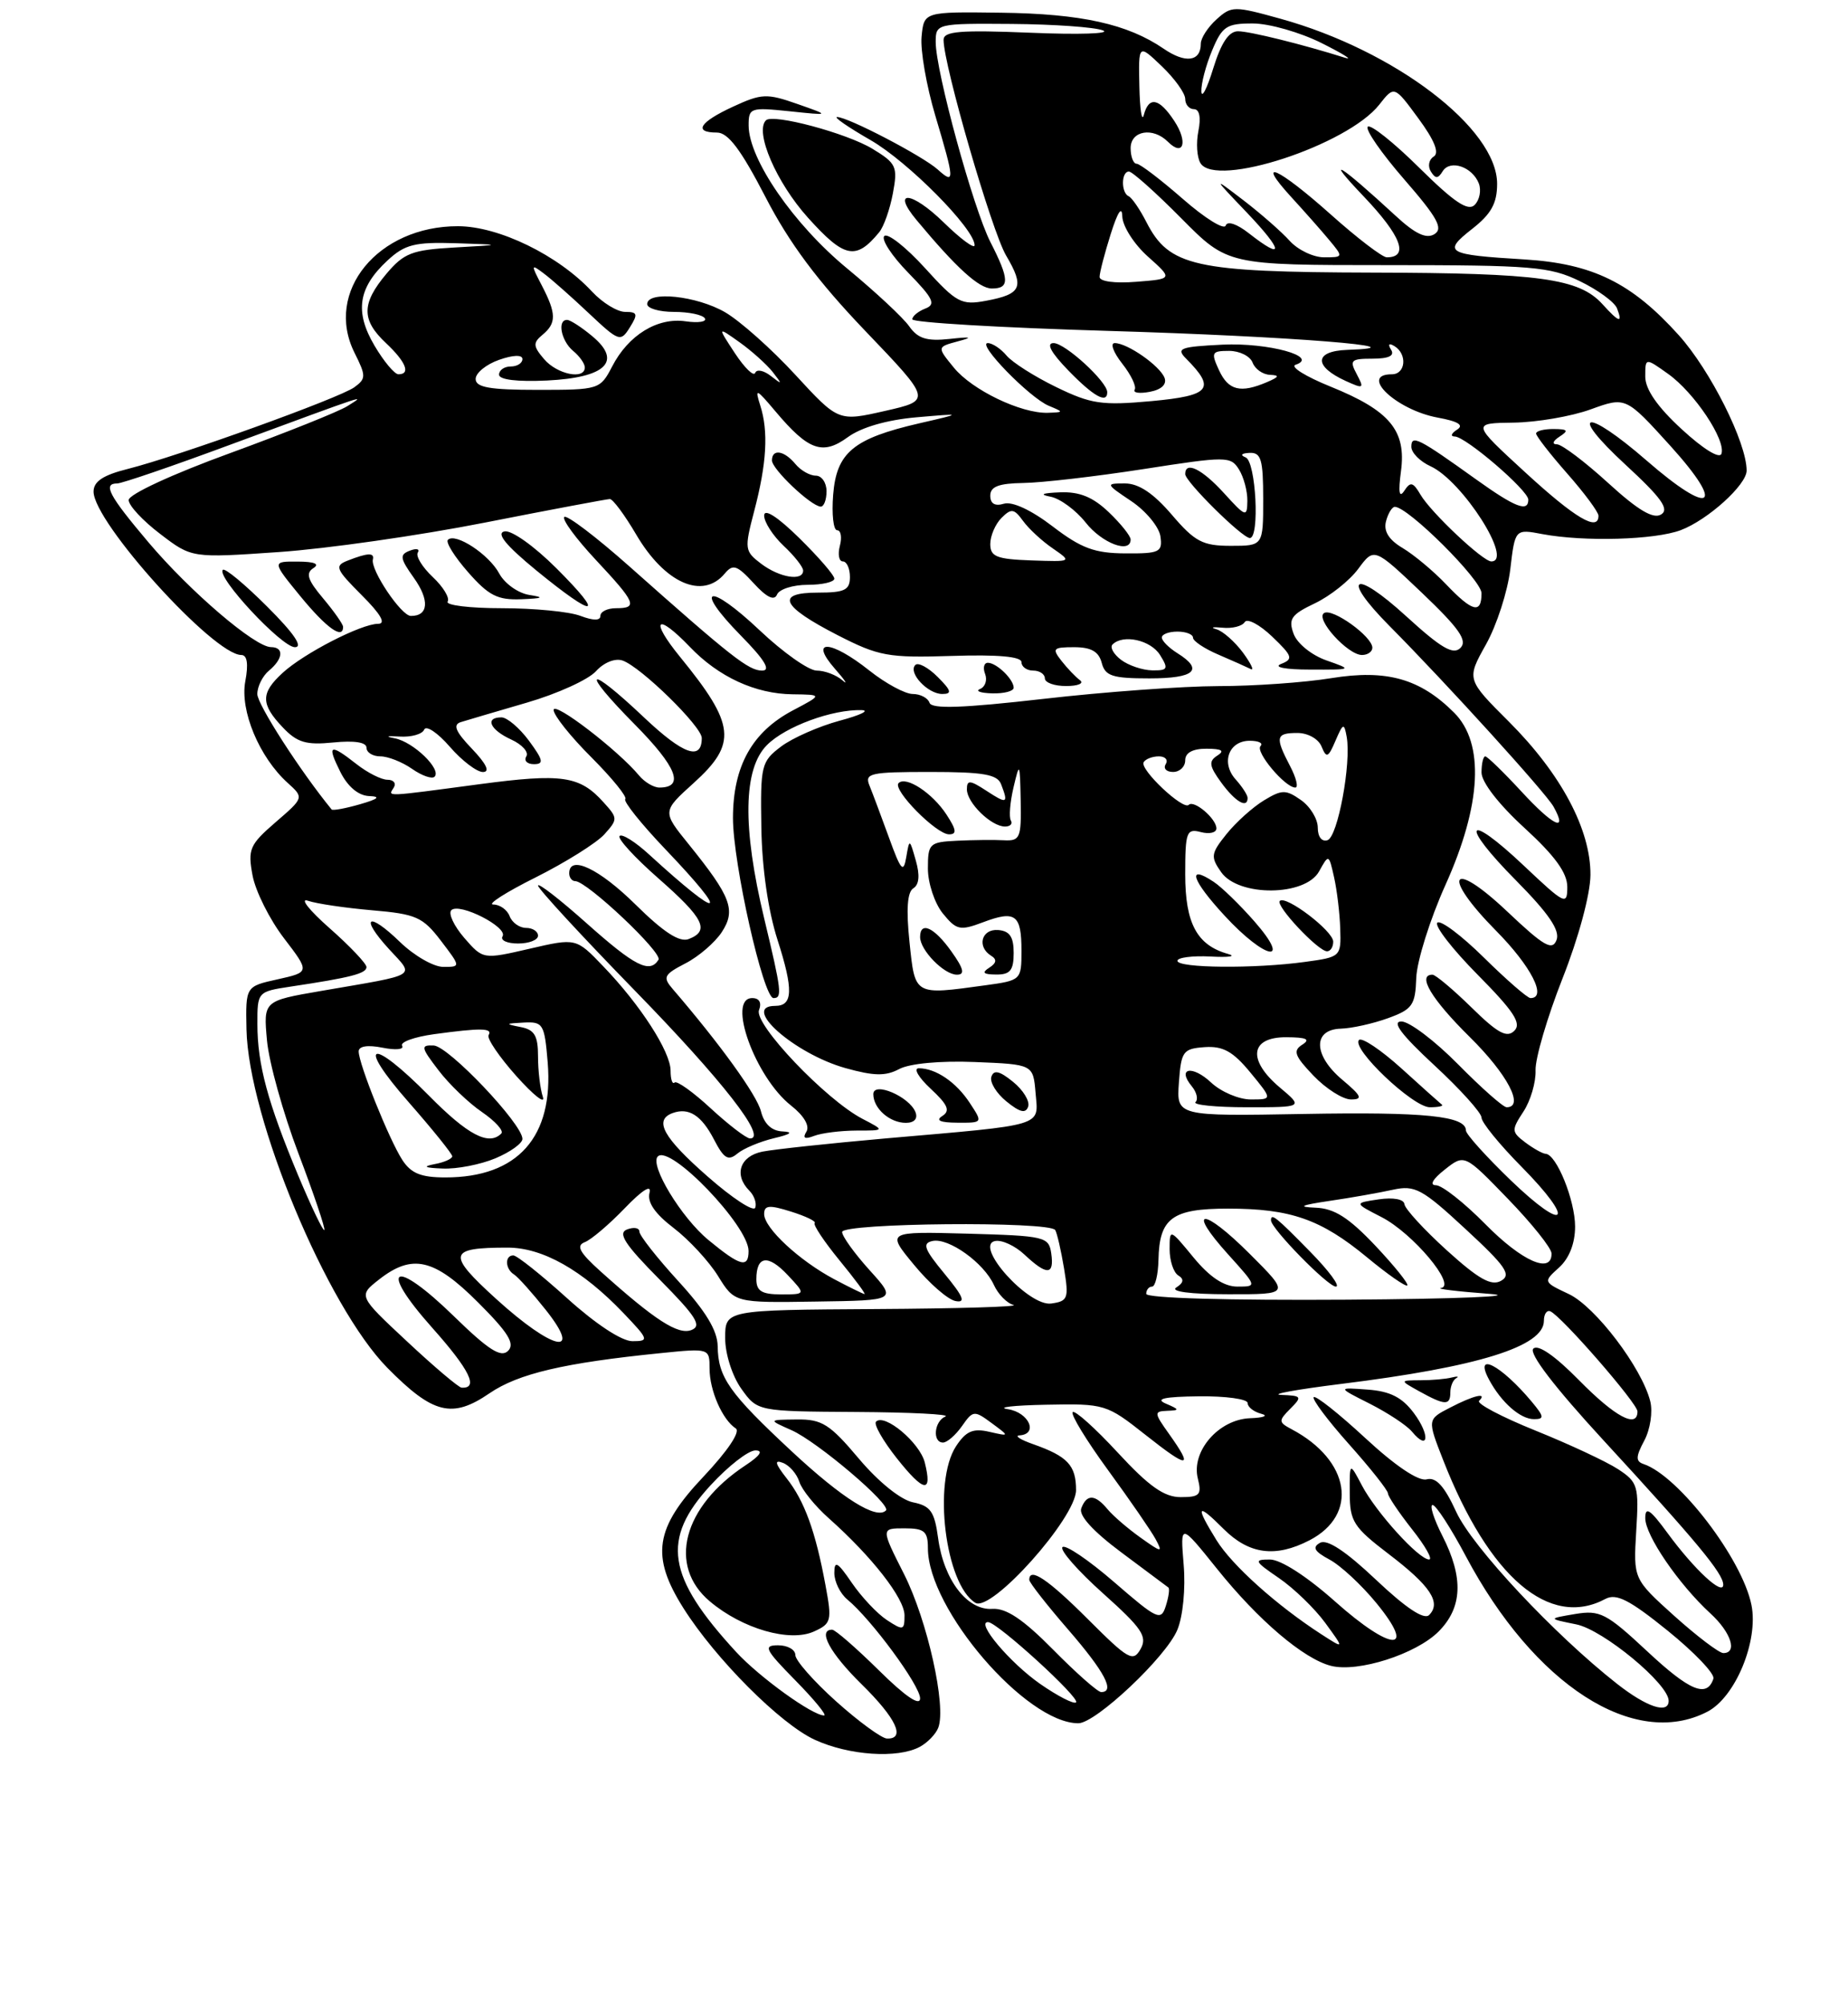 <?xml version="1.0" encoding="UTF-8" standalone="no"?>
<!DOCTYPE svg PUBLIC "-//W3C//DTD SVG 1.1//EN" "http://www.w3.org/Graphics/SVG/1.1/DTD/svg11.dtd" >
<svg xmlns="http://www.w3.org/2000/svg" xmlns:xlink="http://www.w3.org/1999/xlink" version="1.1" viewBox="0 0 237 257">
 <g >
 <path fill="currentColor"
d=" M 117.95 224.03 C 118.95 223.49 120.02 222.39 120.33 221.57 C 121.39 218.82 118.94 207.83 115.95 201.89 C 112.97 196.00 112.97 196.00 115.99 196.00 C 118.55 196.00 119.00 196.38 119.00 198.55 C 119.00 206.35 131.59 221.00 138.29 221.00 C 140.53 221.00 149.56 212.49 150.99 209.02 C 151.71 207.29 152.06 203.71 151.80 200.65 C 151.36 195.32 151.36 195.32 156.06 201.17 C 161.38 207.81 167.21 212.76 170.71 213.64 C 174.16 214.51 181.59 212.14 184.49 209.24 C 187.56 206.16 187.72 202.33 184.98 196.96 C 183.87 194.78 183.31 193.00 183.73 193.01 C 184.15 193.01 186.07 195.96 187.98 199.56 C 196.76 216.10 209.59 224.37 218.96 219.52 C 222.56 217.66 225.54 210.45 224.62 205.84 C 223.44 199.93 215.28 189.27 210.79 187.76 C 209.75 187.41 209.77 186.82 210.88 184.74 C 211.64 183.31 211.98 181.06 211.64 179.71 C 210.56 175.41 204.60 167.56 201.20 165.96 C 197.90 164.40 197.90 164.40 199.95 162.55 C 201.25 161.37 202.00 159.45 202.00 157.30 C 202.00 153.93 199.61 148.03 198.22 147.97 C 197.83 147.95 196.65 147.29 195.61 146.51 C 193.83 145.16 193.82 144.93 195.38 142.55 C 196.29 141.16 196.99 138.78 196.93 137.26 C 196.88 135.74 198.43 130.45 200.38 125.50 C 202.44 120.29 203.95 114.70 203.97 112.22 C 204.01 106.40 200.22 99.27 193.53 92.57 C 188.07 87.12 188.07 87.12 190.57 82.65 C 191.95 80.19 193.35 75.85 193.69 73.00 C 194.30 67.83 194.30 67.83 197.83 68.50 C 203.19 69.50 212.23 69.24 215.55 67.99 C 219.02 66.68 224.00 62.18 224.00 60.35 C 224.00 56.77 219.36 47.51 215.31 43.00 C 209.25 36.26 204.25 33.81 195.50 33.27 C 185.50 32.67 184.97 32.36 188.78 29.37 C 191.24 27.45 192.00 26.08 192.00 23.57 C 192.00 16.47 178.90 6.48 164.24 2.41 C 158.27 0.75 157.93 0.75 156.01 2.49 C 154.90 3.49 154.00 4.89 154.00 5.60 C 154.00 7.90 152.04 8.17 149.24 6.25 C 144.61 3.08 138.67 1.76 128.37 1.63 C 118.50 1.50 118.50 1.50 118.19 4.69 C 118.02 6.45 118.81 11.00 119.94 14.80 C 122.45 23.21 122.47 23.73 120.25 21.73 C 118.33 20.01 108.72 14.99 107.35 15.01 C 106.88 15.01 108.81 16.34 111.63 17.96 C 116.44 20.72 124.98 29.34 124.99 31.45 C 125.00 31.98 123.21 30.66 121.02 28.52 C 116.89 24.49 114.25 24.28 117.56 28.24 C 122.67 34.38 125.56 37.00 127.20 37.00 C 129.50 37.00 129.47 35.84 127.01 31.03 C 124.81 26.71 120.00 9.13 120.00 5.39 C 120.00 3.03 120.12 3.00 129.75 3.07 C 135.11 3.11 140.38 3.48 141.45 3.90 C 142.52 4.32 138.36 4.46 132.20 4.20 C 123.12 3.83 121.00 4.00 121.01 5.12 C 121.02 8.37 127.20 29.68 129.03 32.77 C 131.42 36.82 131.02 37.72 126.48 38.57 C 123.29 39.17 122.68 38.85 118.61 34.36 C 116.18 31.69 113.84 29.85 113.41 30.27 C 112.98 30.69 114.36 32.81 116.48 34.98 C 119.70 38.28 120.06 39.04 118.67 39.57 C 117.75 39.93 117.00 40.55 117.00 40.95 C 117.00 41.36 128.36 42.03 142.25 42.44 C 165.52 43.13 183.06 44.53 172.78 44.87 C 168.53 45.02 168.44 46.97 172.59 48.86 C 174.88 49.90 174.98 49.84 174.00 47.99 C 173.04 46.20 173.24 46.00 176.02 46.00 C 178.11 46.00 178.89 45.62 178.40 44.85 C 177.96 44.13 178.13 43.96 178.85 44.40 C 180.51 45.43 180.27 48.00 178.50 48.00 C 174.24 48.00 179.05 52.56 184.35 53.55 C 187.03 54.04 187.79 54.52 186.85 55.11 C 186.11 55.58 185.98 55.98 186.57 55.98 C 187.98 56.00 196.00 62.89 196.00 64.08 C 196.00 65.72 194.32 65.07 189.36 61.52 C 181.87 56.15 181.00 55.71 181.00 57.30 C 181.00 58.06 182.11 59.18 183.47 59.80 C 187.55 61.67 194.16 72.01 191.25 72.00 C 190.16 71.99 183.52 65.73 182.18 63.45 C 181.22 61.81 180.88 61.73 180.09 62.95 C 179.44 63.93 179.31 63.13 179.67 60.43 C 180.37 55.22 178.24 52.66 170.66 49.59 C 167.44 48.29 165.42 47.03 166.15 46.78 C 169.27 45.74 162.65 43.92 156.79 44.20 C 151.32 44.47 150.80 44.67 152.12 46.00 C 155.96 49.86 155.23 50.74 147.68 51.44 C 141.31 52.02 139.93 51.82 135.45 49.64 C 132.67 48.29 129.81 46.47 129.08 45.59 C 128.35 44.72 127.27 44.00 126.68 44.00 C 125.21 44.00 132.02 51.00 134.50 52.04 C 136.45 52.85 136.44 52.87 134.37 52.94 C 130.95 53.04 124.68 50.03 122.33 47.15 C 120.16 44.50 120.16 44.50 122.83 43.78 C 124.86 43.24 124.60 43.16 121.76 43.47 C 118.86 43.78 117.71 43.42 116.61 41.86 C 115.84 40.75 112.24 37.40 108.62 34.41 C 101.78 28.77 96.03 20.42 96.01 16.11 C 96.00 13.82 96.23 13.75 101.25 14.27 C 106.50 14.82 106.50 14.82 102.25 13.33 C 98.35 11.96 97.67 11.99 94.03 13.67 C 89.71 15.66 88.87 17.00 91.95 17.00 C 93.38 17.00 95.03 19.20 98.16 25.25 C 101.21 31.16 104.84 36.03 110.95 42.42 C 119.49 51.34 119.49 51.34 113.50 52.70 C 107.52 54.06 107.52 54.06 102.01 48.08 C 98.98 44.78 94.92 41.17 93.00 40.05 C 89.36 37.93 83.00 37.26 83.00 39.00 C 83.00 39.55 84.55 40.00 86.44 40.00 C 88.33 40.00 90.11 40.37 90.39 40.82 C 90.67 41.27 89.57 41.44 87.95 41.21 C 84.32 40.67 80.58 42.97 78.50 47.01 C 76.97 49.95 76.82 50.00 68.97 50.00 C 62.80 50.00 61.00 49.68 61.00 48.60 C 61.00 47.83 62.35 46.73 64.00 46.15 C 65.82 45.51 67.00 45.48 67.00 46.05 C 67.00 46.57 66.33 47.00 65.50 47.00 C 64.67 47.00 64.00 47.47 64.00 48.05 C 64.00 48.70 66.34 48.98 70.15 48.80 C 77.72 48.43 79.84 46.34 75.95 43.11 C 74.60 41.98 73.16 41.05 72.75 41.03 C 71.43 40.97 71.95 43.71 73.50 45.00 C 74.33 45.68 75.00 46.64 75.00 47.12 C 75.00 48.74 71.46 48.02 69.79 46.07 C 68.36 44.40 68.33 43.97 69.57 42.94 C 71.38 41.44 71.36 40.22 69.49 36.62 C 68.07 33.91 68.09 33.82 69.74 35.07 C 70.71 35.79 73.31 38.09 75.52 40.18 C 79.39 43.82 79.59 43.89 80.78 41.98 C 81.84 40.28 81.76 40.00 80.18 40.00 C 79.17 40.00 77.26 38.83 75.92 37.39 C 71.59 32.73 63.98 29.02 58.74 29.01 C 48.47 28.99 41.57 37.42 45.46 45.23 C 46.96 48.22 46.95 48.56 45.45 49.66 C 43.55 51.05 22.90 58.49 16.42 60.13 C 13.22 60.93 12.00 61.74 12.00 63.05 C 12.00 66.98 27.40 84.00 30.95 84.00 C 31.70 84.00 31.88 85.14 31.46 87.37 C 30.75 91.12 33.25 97.11 36.89 100.40 C 38.99 102.30 38.99 102.30 35.34 105.45 C 32.01 108.33 31.76 108.91 32.39 112.28 C 32.77 114.30 34.58 117.92 36.41 120.31 C 39.74 124.67 39.74 124.67 35.62 125.59 C 31.50 126.50 31.50 126.50 31.61 132.00 C 31.85 143.37 41.91 167.53 49.68 175.42 C 55.53 181.35 57.99 181.96 62.78 178.68 C 66.47 176.16 72.33 174.78 84.75 173.53 C 90.98 172.90 91.00 172.91 91.00 175.52 C 91.00 178.32 92.64 182.07 94.36 183.19 C 94.99 183.60 93.32 186.08 90.21 189.38 C 83.98 195.96 83.43 199.56 87.65 206.24 C 91.77 212.76 100.09 221.10 104.50 223.12 C 108.88 225.13 115.10 225.55 117.95 224.03 Z  M 142.00 50.30 C 142.00 48.95 136.60 44.00 135.12 44.00 C 134.13 44.00 134.78 45.21 137.00 47.50 C 140.23 50.83 142.00 51.83 142.00 50.30 Z  M 149.35 48.46 C 148.75 46.91 144.59 44.00 142.96 44.00 C 142.35 44.00 142.78 45.18 143.91 46.62 C 145.05 48.06 145.77 49.57 145.52 49.97 C 145.27 50.38 146.14 50.50 147.46 50.25 C 148.95 49.97 149.66 49.29 149.35 48.46 Z  M 112.74 29.80 C 113.34 29.09 114.13 26.83 114.51 24.80 C 115.15 21.37 114.96 20.95 111.90 19.09 C 108.60 17.08 99.12 14.54 98.23 15.43 C 96.76 16.91 99.56 23.41 103.62 27.92 C 108.29 33.11 109.76 33.42 112.74 29.80 Z  M 107.25 218.21 C 104.36 215.62 102.00 212.94 102.00 212.25 C 102.00 211.56 101.01 211.00 99.79 211.00 C 97.84 211.00 98.10 211.53 102.00 215.50 C 104.43 217.97 106.09 220.00 105.69 220.00 C 104.18 220.00 97.39 215.09 94.41 211.86 C 85.49 202.17 84.76 197.39 91.13 190.48 C 93.40 188.01 95.98 186.00 96.88 186.01 C 97.93 186.01 97.49 186.68 95.61 187.92 C 87.57 193.22 85.59 200.80 91.05 205.38 C 95.21 208.89 101.29 210.64 104.39 209.23 C 106.62 208.22 106.71 207.85 105.87 203.32 C 104.59 196.38 103.17 192.48 100.87 189.57 C 99.40 187.69 99.27 187.17 100.39 187.60 C 101.24 187.92 102.19 189.02 102.51 190.03 C 102.83 191.05 104.54 193.16 106.30 194.72 C 111.83 199.64 116.00 204.99 116.00 207.16 C 116.00 209.09 115.84 209.14 113.75 207.77 C 112.51 206.96 110.49 204.81 109.25 203.00 C 107.41 200.30 107.00 200.07 107.00 201.73 C 107.00 202.84 107.75 204.37 108.67 205.13 C 111.74 207.66 118.00 216.16 118.00 217.81 C 118.00 218.85 116.12 217.58 112.72 214.22 C 109.81 211.35 107.11 209.00 106.72 209.00 C 104.81 209.00 106.44 212.01 110.50 216.00 C 114.94 220.36 116.19 223.04 113.75 222.96 C 113.06 222.93 110.14 220.80 107.25 218.21 Z  M 133.39 215.95 C 129.51 213.24 125.06 207.96 126.73 208.03 C 127.94 208.08 138.56 217.77 138.00 218.32 C 137.72 218.58 135.65 217.52 133.39 215.95 Z  M 207.39 215.95 C 199.35 209.64 188.82 198.39 186.76 193.90 C 185.23 190.57 184.17 189.40 182.96 189.72 C 181.92 189.99 178.95 188.00 175.11 184.44 C 171.72 181.30 168.73 178.93 168.48 179.18 C 168.24 179.43 170.27 182.15 173.02 185.23 C 175.76 188.30 178.00 191.13 178.00 191.52 C 178.00 191.90 179.39 193.96 181.08 196.11 C 182.78 198.25 183.77 200.00 183.28 200.00 C 181.96 200.00 176.47 193.94 174.66 190.50 C 173.08 187.50 173.08 187.50 173.10 191.50 C 173.11 195.12 173.59 195.86 178.11 199.31 C 183.44 203.37 184.87 205.53 183.28 207.12 C 182.63 207.77 180.30 206.22 176.47 202.60 C 172.59 198.93 170.20 197.35 169.29 197.86 C 168.26 198.43 168.56 198.96 170.49 200.00 C 171.91 200.75 174.62 203.27 176.52 205.59 C 181.74 211.96 178.49 211.85 171.25 205.41 C 167.60 202.16 164.25 200.00 162.86 200.00 C 160.75 200.00 160.86 200.22 164.02 202.38 C 165.93 203.69 168.61 206.28 169.96 208.13 C 172.42 211.50 172.42 211.50 169.46 209.59 C 163.73 205.88 158.01 200.75 156.01 197.52 C 153.24 193.04 153.49 192.64 156.92 196.08 C 160.19 199.34 163.57 199.79 167.93 197.54 C 174.28 194.25 173.17 187.28 165.66 183.30 C 163.95 182.39 163.94 182.21 165.48 180.66 C 167.03 179.11 166.95 178.99 164.32 178.89 C 162.77 178.83 166.22 178.20 172.00 177.48 C 189.59 175.30 198.00 172.68 198.00 169.39 C 198.00 168.53 198.37 167.98 198.82 168.17 C 200.22 168.74 210.00 179.97 210.00 181.01 C 210.00 183.24 207.14 181.72 202.51 177.01 C 199.41 173.86 197.24 172.36 196.64 172.96 C 196.04 173.56 199.37 177.90 205.63 184.70 C 217.59 197.69 221.00 201.80 221.00 203.23 C 221.00 204.73 217.27 201.27 213.85 196.60 C 211.63 193.57 211.00 193.14 211.00 194.70 C 211.00 196.91 215.28 203.17 219.36 206.92 C 222.01 209.35 222.86 212.00 221.01 212.00 C 220.47 212.00 217.65 209.86 214.74 207.25 C 209.47 202.50 209.47 202.50 209.84 196.35 C 210.20 190.57 210.05 190.08 207.52 188.42 C 206.04 187.45 201.27 185.22 196.93 183.47 C 192.59 181.72 189.33 180.00 189.69 179.65 C 190.81 178.52 189.01 178.94 185.97 180.52 C 183.04 182.03 183.04 182.03 185.09 187.27 C 190.97 202.28 198.71 208.90 205.90 205.05 C 207.29 204.31 208.98 205.17 213.89 209.14 C 217.31 211.91 219.94 214.67 219.74 215.28 C 218.91 217.78 216.71 216.87 211.26 211.78 C 206.01 206.88 205.19 206.46 202.00 206.99 C 198.50 207.58 198.50 207.58 202.16 208.32 C 205.61 209.02 214.00 215.96 214.00 218.12 C 214.00 219.86 211.20 218.94 207.39 215.95 Z  M 181.33 181.23 C 179.83 179.21 178.29 178.42 175.40 178.21 C 171.50 177.92 171.50 177.92 175.69 180.03 C 177.99 181.20 180.42 182.80 181.08 183.60 C 183.21 186.17 183.44 184.06 181.33 181.23 Z  M 196.43 179.75 C 192.50 175.05 188.98 173.23 190.96 176.92 C 192.53 179.85 194.97 182.00 196.73 182.00 C 198.08 182.00 198.04 181.68 196.43 179.75 Z  M 186.00 178.58 C 186.00 177.80 186.34 176.98 186.75 176.75 C 187.16 176.52 186.90 176.48 186.17 176.66 C 185.44 176.85 183.64 177.01 182.17 177.01 C 179.50 177.03 179.50 177.03 182.00 178.42 C 185.30 180.25 186.00 180.28 186.00 178.58 Z  M 135.08 211.58 C 131.21 207.66 129.04 206.21 127.26 206.33 C 124.04 206.55 121.03 202.61 120.31 197.26 C 119.85 193.85 119.34 193.12 117.10 192.67 C 115.52 192.35 112.67 190.06 110.15 187.07 C 106.42 182.64 105.42 182.00 102.19 182.04 C 98.50 182.08 98.50 182.08 101.50 183.41 C 104.84 184.89 114.35 192.98 113.62 193.71 C 112.41 194.92 108.05 192.19 101.58 186.17 C 93.50 178.65 92.09 176.64 92.04 172.64 C 92.01 170.63 90.51 168.15 87.00 164.31 C 84.25 161.30 82.00 158.44 82.00 157.95 C 82.00 157.46 81.29 157.34 80.42 157.67 C 79.19 158.14 80.12 159.58 84.60 164.10 C 89.30 168.85 90.05 170.04 88.67 170.57 C 86.96 171.23 83.99 169.31 77.00 163.03 C 74.31 160.61 73.85 159.75 75.00 159.30 C 75.83 158.98 78.14 157.01 80.14 154.93 C 82.38 152.60 83.59 151.85 83.30 152.96 C 82.98 154.18 83.99 155.65 86.40 157.49 C 88.36 158.99 90.92 161.76 92.09 163.65 C 94.21 167.08 94.21 167.08 104.62 166.92 C 115.03 166.77 115.03 166.77 111.51 162.88 C 109.58 160.74 108.00 158.55 108.00 158.00 C 108.00 156.83 134.64 156.59 135.33 157.75 C 135.57 158.16 136.08 160.38 136.46 162.67 C 137.09 166.51 136.97 166.87 134.82 167.17 C 131.93 167.59 124.87 159.75 127.60 159.16 C 128.47 158.97 130.18 159.76 131.40 160.91 C 134.27 163.60 135.22 163.55 134.82 160.75 C 134.51 158.60 134.02 158.49 124.09 158.21 C 113.68 157.93 113.68 157.93 117.22 162.21 C 119.16 164.57 121.55 166.66 122.53 166.85 C 123.90 167.12 123.56 166.30 121.13 163.35 C 118.51 160.18 118.24 159.44 119.60 159.15 C 121.67 158.72 126.18 161.95 127.47 164.80 C 128.01 165.98 129.13 167.13 129.97 167.35 C 130.81 167.58 122.84 167.82 112.25 167.88 C 93.00 168.00 93.00 168.00 93.00 171.60 C 93.00 173.63 93.90 176.45 95.07 178.10 C 97.14 181.00 97.14 181.00 109.82 181.08 C 116.79 181.12 121.94 181.38 121.25 181.66 C 119.80 182.25 119.55 185.00 120.94 185.00 C 121.46 185.00 122.55 184.05 123.37 182.89 C 124.78 180.87 124.94 180.85 127.17 182.50 C 129.50 184.22 129.50 184.22 126.86 183.62 C 124.78 183.14 123.88 183.54 122.61 185.47 C 119.61 190.05 121.22 203.16 125.08 205.55 C 127.13 206.82 138.00 194.66 138.00 191.10 C 138.00 187.92 136.92 186.77 132.50 185.21 C 130.85 184.63 130.06 184.12 130.75 184.08 C 133.20 183.92 131.96 181.13 129.25 180.72 C 127.74 180.49 129.95 180.23 134.16 180.15 C 141.69 180.00 141.91 180.07 146.91 184.02 C 152.45 188.40 153.11 188.37 149.93 183.90 C 147.99 181.18 147.98 181.00 149.68 180.93 C 151.31 180.87 151.30 180.77 149.50 180.00 C 148.09 179.39 149.33 179.12 153.75 179.07 C 157.19 179.03 160.00 179.42 160.00 179.93 C 160.00 180.44 160.79 181.06 161.75 181.31 C 162.71 181.56 162.07 181.82 160.32 181.88 C 156.29 182.03 152.74 186.13 153.62 189.62 C 154.14 191.70 153.87 192.00 151.42 192.00 C 149.30 192.00 147.35 190.62 143.35 186.29 C 140.45 183.15 137.85 180.82 137.57 181.10 C 137.28 181.38 139.33 184.74 142.12 188.56 C 144.91 192.38 147.65 196.36 148.21 197.40 C 149.15 199.15 149.00 199.14 146.28 197.20 C 144.65 196.04 142.74 194.40 142.04 193.55 C 140.44 191.62 139.37 191.58 138.67 193.43 C 138.32 194.34 140.15 196.36 143.81 199.09 C 146.94 201.42 149.65 203.44 149.84 203.59 C 150.03 203.73 149.88 204.80 149.51 205.96 C 148.89 207.92 148.43 207.70 142.89 202.90 C 139.61 200.06 136.62 198.04 136.26 198.41 C 135.89 198.78 138.23 201.45 141.46 204.34 C 146.46 208.82 147.17 209.87 146.28 211.47 C 145.32 213.19 144.72 212.85 139.55 207.68 C 134.40 202.53 132.00 200.92 132.00 202.61 C 132.00 202.95 134.25 205.83 137.00 209.00 C 141.68 214.41 143.05 217.00 141.22 217.00 C 140.78 217.00 138.02 214.56 135.08 211.58 Z  M 118.60 187.56 C 117.96 185.01 113.44 181.22 112.35 182.32 C 112.02 182.64 113.22 184.75 115.00 187.00 C 118.49 191.41 119.61 191.58 118.60 187.56 Z  M 52.22 172.05 C 45.94 166.19 45.94 166.19 48.60 164.10 C 52.87 160.75 55.68 161.39 61.31 167.03 C 65.18 170.89 66.07 172.33 65.16 173.24 C 64.25 174.15 62.65 173.13 58.24 168.83 C 50.48 161.26 48.37 162.35 55.43 170.28 C 60.24 175.68 61.43 178.10 59.19 177.96 C 58.81 177.93 55.67 175.28 52.22 172.05 Z  M 63.65 166.60 C 57.27 160.80 57.45 160.00 65.10 160.00 C 69.59 160.00 74.69 162.88 79.95 168.39 C 83.22 171.81 83.27 172.00 81.10 172.00 C 79.73 172.00 76.38 169.79 72.74 166.50 C 69.39 163.47 66.29 161.00 65.83 161.00 C 64.71 161.00 64.78 162.74 65.93 163.45 C 66.44 163.77 68.27 165.82 70.01 168.01 C 74.80 174.06 70.92 173.20 63.65 166.60 Z  M 147.00 165.93 C 147.00 165.42 147.34 165.00 147.75 165.00 C 148.16 165.00 148.53 163.45 148.57 161.56 C 148.68 156.21 150.33 155.00 157.47 155.00 C 165.52 155.00 169.40 156.36 175.31 161.24 C 177.95 163.43 180.28 165.05 180.48 164.85 C 180.68 164.65 178.83 162.35 176.37 159.74 C 172.96 156.14 171.12 154.97 168.70 154.88 C 166.34 154.78 166.82 154.56 170.50 154.01 C 173.25 153.61 176.91 152.96 178.63 152.58 C 181.46 151.96 182.37 152.45 187.95 157.62 C 193.13 162.41 193.87 163.49 192.50 164.26 C 191.25 164.96 189.62 164.04 185.54 160.34 C 182.61 157.68 180.17 155.02 180.11 154.42 C 180.04 153.79 178.68 153.54 176.83 153.81 C 173.65 154.28 173.65 154.28 177.16 156.08 C 181.19 158.14 186.85 164.90 184.80 165.18 C 184.09 165.28 186.88 165.62 191.00 165.93 C 195.12 166.24 186.91 166.58 172.75 166.68 C 157.48 166.78 147.00 166.48 147.00 165.93 Z  M 160.27 160.80 C 154.24 154.77 152.07 154.86 157.54 160.91 C 161.22 164.99 161.23 165.00 158.69 165.00 C 156.97 165.00 155.15 163.79 153.07 161.27 C 150.01 157.55 150.00 157.55 150.00 160.21 C 150.00 161.68 150.50 163.19 151.11 163.57 C 151.88 164.04 151.80 164.51 150.86 165.11 C 150.03 165.63 152.64 165.98 157.49 165.98 C 165.48 166.00 165.48 166.00 160.27 160.80 Z  M 168.00 160.50 C 163.62 156.03 163.00 155.54 163.00 156.50 C 163.00 157.55 170.29 165.00 171.32 165.00 C 171.93 165.00 170.43 162.97 168.00 160.50 Z  M 97.00 164.06 C 97.00 161.03 98.50 160.83 101.03 163.53 C 103.35 166.00 103.35 166.00 100.17 166.00 C 97.70 166.00 97.00 165.57 97.00 164.06 Z  M 107.00 164.06 C 102.50 161.67 98.00 157.49 98.00 155.70 C 98.00 154.56 98.65 154.50 101.44 155.38 C 103.33 155.97 104.70 156.63 104.48 156.85 C 104.26 157.08 105.69 159.22 107.66 161.63 C 109.63 164.03 111.07 165.98 110.87 165.96 C 110.67 165.93 108.92 165.08 107.00 164.06 Z  M 90.86 159.03 C 87.38 156.17 83.27 149.39 84.36 148.31 C 85.94 146.73 96.00 157.21 96.00 160.43 C 96.00 162.68 94.93 162.39 90.86 159.03 Z  M 190.50 157.00 C 187.79 154.25 184.94 152.00 184.15 152.00 C 183.30 152.00 183.75 151.20 185.28 150.00 C 187.82 147.99 187.82 147.99 193.39 153.75 C 196.45 156.91 198.97 160.06 198.98 160.75 C 199.02 163.45 195.19 161.76 190.50 157.00 Z  M 38.25 150.77 C 34.34 141.41 33.01 136.50 33.01 131.34 C 33.00 127.21 33.03 127.17 37.25 126.53 C 44.99 125.37 47.00 124.85 47.00 124.02 C 47.00 123.58 44.86 121.32 42.25 119.02 C 39.64 116.72 38.40 115.14 39.50 115.52 C 40.60 115.90 44.31 116.44 47.73 116.74 C 53.36 117.22 54.22 117.60 56.54 120.64 C 59.10 124.00 59.10 124.00 56.85 124.00 C 55.61 124.00 53.12 122.57 51.31 120.82 C 47.19 116.82 46.07 117.54 49.90 121.73 C 53.19 125.33 53.91 124.89 41.14 127.09 C 33.78 128.36 33.78 128.36 34.24 133.43 C 34.49 136.22 36.31 142.76 38.29 147.97 C 40.27 153.18 41.75 157.58 41.59 157.74 C 41.43 157.91 39.93 154.77 38.25 150.77 Z  M 193.75 151.37 C 190.59 148.32 188.00 145.45 188.00 144.98 C 188.00 143.12 182.76 142.58 167.19 142.86 C 150.88 143.15 150.88 143.15 151.19 138.83 C 151.48 134.81 151.72 134.49 154.50 134.29 C 156.84 134.13 158.13 134.84 160.35 137.54 C 163.20 141.00 163.20 141.00 160.41 141.00 C 158.88 141.00 156.59 140.02 155.32 138.83 C 152.90 136.56 150.89 136.95 152.85 139.32 C 153.47 140.07 153.69 140.98 153.32 141.34 C 152.96 141.70 155.93 142.00 159.91 142.00 C 167.15 142.00 167.15 142.00 164.14 139.47 C 159.94 135.93 160.32 133.00 164.96 133.02 C 167.55 133.03 168.10 133.28 167.02 133.97 C 165.78 134.75 166.02 135.41 168.45 137.95 C 170.06 139.63 172.22 141.00 173.26 141.00 C 174.82 141.00 174.62 140.55 172.14 138.47 C 168.42 135.34 168.33 132.03 171.96 131.92 C 173.36 131.88 176.07 131.28 178.00 130.58 C 181.14 129.44 181.51 128.92 181.63 125.41 C 181.71 123.26 183.39 117.90 185.37 113.50 C 190.01 103.20 190.41 95.32 186.49 91.40 C 182.12 87.03 177.83 85.82 170.74 86.97 C 167.31 87.53 160.79 87.99 156.26 87.99 C 151.73 88.00 141.62 88.73 133.80 89.63 C 123.45 90.81 119.48 90.95 119.21 90.13 C 119.00 89.51 118.03 89.00 117.05 89.00 C 116.08 89.00 113.58 87.65 111.50 86.00 C 106.55 82.06 103.69 81.90 107.06 85.75 C 108.39 87.26 108.82 87.94 108.04 87.25 C 107.25 86.56 105.76 86.00 104.74 86.00 C 103.72 86.00 100.43 83.68 97.43 80.84 C 90.85 74.62 88.81 75.19 95.02 81.52 C 98.07 84.62 98.90 86.00 97.74 86.00 C 96.01 86.00 93.84 84.30 80.72 72.64 C 76.44 68.84 72.68 65.99 72.37 66.30 C 72.05 66.61 73.87 69.08 76.40 71.79 C 81.56 77.31 81.85 78.00 79.00 78.00 C 77.90 78.00 77.00 78.44 77.00 78.98 C 77.00 79.61 76.10 79.61 74.43 78.98 C 73.02 78.44 68.50 78.00 64.38 78.00 C 60.25 78.00 57.12 77.62 57.41 77.15 C 57.70 76.68 56.84 75.26 55.50 74.00 C 54.16 72.74 53.30 71.33 53.58 70.87 C 53.87 70.40 53.41 70.29 52.56 70.62 C 51.22 71.13 51.29 71.60 53.07 74.10 C 55.12 76.97 54.96 79.01 52.69 78.99 C 51.46 78.99 47.50 73.09 47.82 71.75 C 48.04 70.85 47.15 70.89 44.60 71.89 C 42.87 72.56 43.04 72.97 46.38 76.32 C 48.84 78.77 49.54 80.00 48.49 80.00 C 46.34 80.00 39.00 83.77 36.25 86.29 C 33.42 88.88 33.42 90.29 36.25 93.27 C 38.10 95.23 39.25 95.57 42.75 95.22 C 45.45 94.95 47.00 95.19 47.00 95.89 C 47.00 96.50 47.80 97.00 48.78 97.00 C 49.76 97.00 51.58 97.72 52.84 98.60 C 54.10 99.48 55.40 99.94 55.73 99.61 C 56.66 98.67 53.03 95.16 50.65 94.69 C 49.35 94.44 49.58 94.35 51.23 94.46 C 52.72 94.56 54.16 94.16 54.40 93.57 C 54.65 92.98 56.13 93.97 57.68 95.76 C 59.23 97.55 61.15 99.01 61.94 99.01 C 62.87 99.00 62.38 97.97 60.53 96.03 C 58.42 93.83 58.05 92.94 59.09 92.61 C 59.87 92.37 63.68 91.24 67.57 90.11 C 71.46 88.98 75.44 87.17 76.42 86.09 C 77.44 84.96 78.88 84.38 79.84 84.71 C 82.19 85.52 90.00 93.17 90.00 94.65 C 90.00 97.60 87.64 96.77 82.65 92.06 C 75.24 85.04 74.27 85.69 81.40 92.90 C 86.81 98.37 87.84 101.00 84.56 101.00 C 83.84 101.00 82.67 100.31 81.97 99.47 C 79.29 96.23 71.00 89.87 71.00 91.05 C 71.00 91.73 73.18 94.47 75.85 97.13 C 78.51 99.80 80.46 102.20 80.19 102.48 C 79.91 102.76 82.23 105.66 85.34 108.92 C 93.82 117.81 92.65 118.19 83.26 109.60 C 81.49 107.97 79.77 106.89 79.46 107.21 C 79.15 107.52 81.38 109.96 84.43 112.64 C 90.27 117.76 91.08 119.37 88.32 120.43 C 87.14 120.88 85.11 119.56 81.54 116.04 C 76.84 111.39 73.00 109.58 73.00 112.00 C 73.00 112.55 73.35 113.00 73.77 113.00 C 75.27 113.00 85.00 122.19 84.45 123.08 C 83.33 124.89 81.41 123.91 75.25 118.42 C 71.81 115.35 69.00 113.17 69.00 113.57 C 69.00 113.97 74.58 120.02 81.41 127.03 C 92.67 138.58 98.46 146.00 96.19 146.00 C 95.72 146.00 93.46 144.27 91.17 142.16 C 88.89 140.05 86.79 138.55 86.51 138.83 C 86.23 139.11 86.00 138.42 86.00 137.31 C 86.00 134.88 82.12 128.86 77.34 123.90 C 73.88 120.29 73.88 120.29 67.92 121.67 C 61.95 123.05 61.95 123.05 59.54 120.28 C 58.22 118.75 57.47 117.16 57.88 116.73 C 58.89 115.71 65.18 118.91 64.45 120.08 C 64.14 120.59 65.03 121.00 66.44 121.00 C 67.85 121.00 69.00 120.55 69.00 120.00 C 69.00 119.45 68.31 119.00 67.47 119.00 C 66.63 119.00 65.68 118.33 65.36 117.50 C 65.05 116.67 64.10 116.00 63.26 116.00 C 62.42 116.00 64.87 114.43 68.70 112.52 C 72.53 110.60 76.48 108.12 77.49 107.02 C 79.25 105.06 79.25 104.93 77.40 102.89 C 74.35 99.49 72.09 99.16 61.50 100.57 C 49.11 102.22 49.76 102.20 50.50 101.00 C 50.84 100.45 50.48 100.00 49.69 100.00 C 48.91 100.00 47.13 99.10 45.73 98.00 C 42.28 95.29 41.89 95.48 43.65 99.00 C 44.59 100.88 45.96 102.03 47.32 102.09 C 48.88 102.15 48.54 102.46 46.14 103.15 C 44.29 103.68 42.67 103.98 42.53 103.81 C 38.52 98.91 33.00 90.34 33.00 89.01 C 33.00 88.04 33.68 86.68 34.50 86.00 C 36.32 84.49 36.45 83.00 34.75 82.99 C 32.68 82.97 24.39 75.88 19.03 69.54 C 13.95 63.53 13.14 62.00 15.04 62.00 C 15.62 62.00 22.03 59.81 29.29 57.12 C 47.87 50.27 46.93 50.58 44.54 52.09 C 43.45 52.78 36.70 55.48 29.54 58.10 C 22.14 60.79 16.50 63.40 16.50 64.13 C 16.50 64.83 18.32 66.79 20.55 68.48 C 24.59 71.57 24.59 71.57 35.74 70.80 C 41.87 70.38 53.77 68.68 62.19 67.02 C 70.61 65.36 77.82 64.01 78.21 64.00 C 78.60 64.00 80.11 66.04 81.57 68.52 C 85.25 74.81 90.13 76.96 92.96 73.54 C 94.00 72.30 94.53 72.48 96.65 74.79 C 98.32 76.62 99.30 77.09 99.65 76.25 C 99.93 75.56 101.70 75.00 103.58 75.00 C 105.46 75.00 107.00 74.64 107.00 74.21 C 107.00 73.77 104.97 71.43 102.50 69.00 C 99.71 66.26 98.00 65.17 98.00 66.12 C 98.00 66.96 99.13 68.71 100.50 70.00 C 101.88 71.29 103.00 72.72 103.00 73.17 C 103.00 74.57 99.99 74.09 97.63 72.31 C 95.49 70.69 95.45 70.40 96.72 65.56 C 98.33 59.44 98.57 55.33 97.50 52.00 C 96.78 49.73 96.96 49.80 99.46 52.77 C 103.68 57.78 105.50 58.43 108.75 56.05 C 110.47 54.80 113.75 53.85 117.50 53.52 C 123.50 53.00 123.50 53.00 117.89 54.29 C 109.44 56.24 107.28 58.03 106.85 63.45 C 106.65 65.95 106.88 68.00 107.36 68.00 C 107.84 68.00 108.00 68.90 107.71 70.00 C 107.42 71.10 107.60 72.00 108.09 72.00 C 108.59 72.00 109.00 72.90 109.00 74.00 C 109.00 75.67 108.33 76.00 104.92 76.00 C 99.39 76.00 100.18 77.74 107.41 81.45 C 112.70 84.16 113.88 84.38 122.08 84.12 C 127.99 83.93 131.00 84.20 131.00 84.92 C 131.00 85.51 131.68 86.00 132.50 86.00 C 133.32 86.00 134.00 86.45 134.00 87.00 C 134.00 87.55 135.24 87.99 136.75 87.98 C 138.26 87.98 139.05 87.64 138.50 87.23 C 137.95 86.83 136.88 85.71 136.13 84.75 C 134.89 83.17 135.04 83.00 137.76 83.00 C 139.93 83.00 140.91 83.56 141.29 85.00 C 141.73 86.70 142.65 87.00 147.41 87.00 C 153.22 87.00 154.43 85.91 151.00 83.77 C 149.90 83.08 149.00 82.18 149.00 81.76 C 149.00 81.34 149.90 81.00 151.00 81.00 C 152.10 81.00 153.00 81.35 153.00 81.78 C 153.00 82.21 154.46 83.19 156.25 83.95 C 158.04 84.72 159.90 85.55 160.40 85.80 C 160.89 86.06 160.44 85.11 159.40 83.69 C 158.35 82.28 156.82 80.93 156.00 80.70 C 155.18 80.46 155.52 80.38 156.77 80.50 C 158.02 80.63 159.31 80.31 159.63 79.78 C 159.96 79.26 161.54 80.10 163.15 81.64 C 165.77 84.15 165.89 84.52 164.29 85.15 C 163.26 85.56 164.82 85.87 168.00 85.87 C 173.49 85.89 173.49 85.88 170.10 84.69 C 168.20 84.02 166.35 82.52 165.90 81.28 C 165.20 79.38 165.60 78.81 168.63 77.37 C 170.57 76.45 173.08 74.46 174.20 72.94 C 176.23 70.20 176.23 70.20 182.37 76.04 C 187.14 80.59 188.23 82.15 187.30 83.09 C 186.37 84.03 184.83 83.13 180.34 79.03 C 173.60 72.87 171.85 73.87 178.18 80.26 C 185.56 87.70 198.22 101.65 199.23 103.44 C 201.13 106.85 199.20 105.94 195.13 101.52 C 192.83 99.03 190.74 97.00 190.48 97.00 C 190.22 97.00 190.00 97.93 190.00 99.07 C 190.00 100.31 192.22 103.17 195.50 106.17 C 199.41 109.75 201.00 111.94 201.00 113.75 C 201.00 116.15 200.69 115.99 195.44 111.03 C 187.95 103.95 187.12 105.54 194.45 112.94 C 198.63 117.17 200.09 119.32 199.62 120.55 C 199.08 121.97 198.00 121.35 193.31 116.91 C 186.02 110.01 184.77 112.18 191.88 119.38 C 196.37 123.92 198.45 128.00 196.28 128.00 C 195.89 128.00 193.20 125.66 190.31 122.81 C 187.41 119.95 184.73 117.94 184.33 118.33 C 183.94 118.73 186.27 121.74 189.52 125.02 C 194.14 129.69 195.16 131.24 194.21 132.19 C 193.25 133.15 192.07 132.50 188.71 129.20 C 186.35 126.89 184.10 125.00 183.71 125.00 C 181.70 125.00 183.58 128.14 188.50 133.00 C 193.33 137.77 195.55 142.00 193.22 142.00 C 192.78 142.00 189.99 139.53 187.00 136.50 C 184.01 133.47 180.74 131.00 179.73 131.00 C 178.44 131.00 179.71 132.69 183.94 136.61 C 187.27 139.69 190.00 142.72 190.00 143.33 C 190.00 143.94 192.30 146.77 195.12 149.62 C 202.12 156.71 200.91 158.26 193.75 151.37 Z  M 184.92 141.67 C 184.69 141.49 182.35 139.40 179.73 137.02 C 177.11 134.65 174.66 133.01 174.29 133.37 C 173.24 134.43 181.20 142.00 183.37 142.00 C 184.45 142.00 185.15 141.85 184.92 141.67 Z  M 67.84 95.00 C 66.62 93.35 65.03 92.00 64.31 92.00 C 62.13 92.00 62.84 93.60 65.56 94.84 C 66.96 95.48 67.84 96.46 67.50 97.00 C 67.16 97.55 67.60 98.00 68.47 98.00 C 69.78 98.00 69.67 97.48 67.84 95.00 Z  M 120.25 86.81 C 119.04 85.60 117.75 84.91 117.39 85.28 C 116.41 86.25 118.97 89.00 120.84 89.00 C 122.13 89.00 122.01 88.57 120.25 86.81 Z  M 130.00 88.20 C 130.00 87.12 127.81 85.00 126.69 85.00 C 126.19 85.00 126.03 85.65 126.34 86.44 C 126.64 87.22 126.35 88.09 125.69 88.36 C 125.04 88.62 125.74 88.88 127.25 88.92 C 128.76 88.96 130.00 88.64 130.00 88.20 Z  M 176.00 83.07 C 176.00 81.63 170.88 77.95 169.81 78.62 C 168.63 79.35 172.84 84.00 174.67 84.00 C 175.40 84.00 176.00 83.58 176.00 83.07 Z  M 34.27 77.80 C 31.41 74.94 28.85 72.81 28.58 73.08 C 27.70 73.96 36.12 83.00 37.82 83.00 C 38.91 83.00 37.70 81.22 34.27 77.80 Z  M 44.00 80.39 C 44.00 80.06 42.85 78.42 41.44 76.74 C 39.45 74.38 39.17 73.51 40.19 72.86 C 41.04 72.32 40.34 72.03 38.18 72.02 C 34.87 72.00 34.87 72.00 38.55 76.50 C 41.87 80.54 44.00 82.07 44.00 80.39 Z  M 71.38 72.90 C 68.51 70.03 65.58 67.95 64.69 68.15 C 63.60 68.39 64.89 69.96 68.80 73.17 C 76.38 79.37 77.71 79.23 71.38 72.90 Z  M 67.89 76.30 C 66.46 76.08 64.72 74.84 64.03 73.56 C 62.72 71.10 58.40 68.27 57.44 69.23 C 57.13 69.54 58.30 71.41 60.04 73.39 C 62.67 76.39 63.82 76.97 66.85 76.85 C 69.64 76.74 69.88 76.61 67.89 76.30 Z  M 106.00 63.00 C 106.00 61.90 105.38 61.00 104.62 61.00 C 103.86 61.00 102.68 60.33 102.00 59.50 C 100.56 57.76 99.00 57.53 99.00 59.05 C 99.00 60.17 104.01 64.92 105.25 64.97 C 105.66 64.99 106.00 64.10 106.00 63.00 Z  M 90.75 150.88 C 85.06 145.89 83.82 143.65 86.25 142.75 C 88.33 141.99 89.96 143.03 91.58 146.16 C 92.84 148.59 93.39 148.92 94.57 147.94 C 95.36 147.28 97.47 146.40 99.26 145.97 C 101.43 145.46 101.79 145.17 100.36 145.10 C 98.96 145.04 98.00 144.14 97.59 142.52 C 97.07 140.44 92.36 133.91 86.26 126.82 C 84.97 125.32 85.14 124.98 87.90 123.55 C 89.60 122.68 91.69 120.87 92.56 119.55 C 94.41 116.72 93.77 115.02 88.33 108.28 C 84.92 104.07 84.92 104.07 88.96 100.42 C 94.57 95.35 94.31 92.94 87.22 84.25 C 83.28 79.42 84.17 78.48 88.46 82.95 C 92.15 86.81 96.87 88.99 101.65 89.04 C 105.50 89.09 105.50 89.09 101.71 91.09 C 96.45 93.86 94.01 98.25 94.00 104.90 C 94.00 110.72 97.89 128.00 99.20 128.00 C 100.34 128.00 100.24 127.11 98.01 117.81 C 95.19 106.07 95.31 98.59 98.37 95.54 C 100.75 93.16 106.74 90.96 110.50 91.07 C 111.60 91.11 110.33 91.72 107.67 92.43 C 105.01 93.15 101.63 94.64 100.17 95.74 C 97.63 97.66 97.51 98.15 97.64 106.13 C 97.72 111.32 98.51 116.79 99.71 120.52 C 101.77 126.93 101.70 129.00 99.42 129.00 C 94.93 129.00 101.87 135.14 108.43 136.98 C 112.08 138.00 113.58 138.03 115.32 137.10 C 116.65 136.39 120.57 136.02 125.02 136.20 C 132.50 136.50 132.50 136.50 132.81 140.19 C 133.17 144.52 134.23 144.20 113.53 146.00 C 106.40 146.63 99.32 147.39 97.78 147.69 C 94.88 148.27 94.08 150.68 96.11 152.71 C 96.72 153.32 97.06 154.30 96.86 154.88 C 96.66 155.46 93.91 153.66 90.75 150.88 Z  M 109.83 144.99 C 113.50 144.99 113.50 144.99 110.60 143.48 C 105.90 141.03 96.66 131.32 97.34 129.55 C 97.71 128.58 97.38 128.00 96.47 128.00 C 93.17 128.00 96.85 138.17 101.46 141.79 C 103.10 143.08 103.87 144.39 103.42 145.13 C 102.90 145.97 103.20 146.14 104.42 145.67 C 105.38 145.30 107.81 145.00 109.83 144.99 Z  M 117.41 142.64 C 116.65 140.64 112.00 138.65 112.00 140.32 C 112.00 142.15 114.10 144.00 116.17 144.00 C 117.25 144.00 117.73 143.47 117.41 142.64 Z  M 124.38 141.46 C 122.63 138.78 120.01 137.00 117.83 137.00 C 117.11 137.00 117.80 138.18 119.36 139.63 C 121.56 141.68 121.90 142.45 120.85 143.12 C 119.94 143.69 120.58 143.97 122.77 143.98 C 126.05 144.00 126.05 144.00 124.38 141.46 Z  M 129.92 138.74 C 128.20 137.34 127.45 137.16 127.14 138.09 C 126.91 138.78 127.78 140.21 129.08 141.26 C 130.80 142.66 131.55 142.84 131.86 141.91 C 132.09 141.22 131.22 139.79 129.92 138.74 Z  M 51.59 148.75 C 49.90 146.13 46.00 136.43 46.00 134.84 C 46.00 134.16 47.15 133.98 49.05 134.36 C 50.73 134.70 51.86 134.59 51.57 134.12 C 51.28 133.65 53.12 132.98 55.66 132.63 C 61.67 131.81 63.22 131.83 62.66 132.75 C 62.41 133.16 64.02 135.53 66.22 138.00 C 68.43 140.47 69.96 141.68 69.62 140.67 C 69.28 139.66 69.00 137.33 69.00 135.49 C 69.00 132.81 68.55 132.05 66.75 131.71 C 64.75 131.32 64.80 131.26 67.15 131.14 C 69.65 131.01 69.83 131.30 70.24 136.25 C 71.02 145.81 66.41 151.00 57.12 151.00 C 53.99 151.00 52.71 150.48 51.59 148.75 Z  M 63.53 148.55 C 65.44 147.75 67.00 146.63 67.00 146.06 C 67.00 144.14 57.52 134.16 55.62 134.08 C 53.92 134.01 53.97 134.30 56.23 137.25 C 57.59 139.04 60.11 141.46 61.82 142.62 C 63.52 143.79 64.64 145.03 64.29 145.37 C 62.69 146.98 60.00 145.57 55.00 140.50 C 47.51 132.92 45.57 133.56 52.42 141.36 C 55.49 144.86 58.00 147.98 58.00 148.29 C 58.00 148.60 56.99 149.06 55.75 149.29 C 54.14 149.60 54.43 149.77 56.78 149.86 C 58.59 149.94 61.62 149.35 63.53 148.55 Z  M 116.64 120.81 C 116.20 116.62 116.36 114.40 117.13 113.92 C 117.88 113.46 117.99 112.24 117.45 110.36 C 116.65 107.53 116.63 107.53 116.22 109.95 C 115.87 112.02 115.53 111.63 114.02 107.45 C 113.03 104.73 111.90 101.71 111.51 100.75 C 110.85 99.16 111.58 99.00 119.29 99.00 C 126.11 99.00 127.91 99.31 128.39 100.58 C 129.35 103.07 129.16 103.15 126.50 101.41 C 124.39 100.03 124.00 100.00 124.00 101.23 C 124.00 102.95 127.12 106.00 128.89 106.00 C 129.56 106.00 129.90 105.65 129.64 105.23 C 129.38 104.80 129.53 102.89 129.98 100.98 C 130.76 97.67 130.80 97.75 130.90 102.69 C 130.99 107.47 130.82 107.87 128.75 107.76 C 127.51 107.69 124.81 107.72 122.75 107.82 C 119.19 107.99 119.00 108.17 119.00 111.39 C 119.00 113.25 119.86 115.84 120.91 117.14 C 122.66 119.29 123.11 119.39 126.06 118.28 C 130.22 116.71 131.00 117.28 131.00 121.92 C 131.00 125.69 130.96 125.73 126.36 126.36 C 117.19 127.62 117.36 127.72 116.64 120.81 Z  M 122.00 122.00 C 119.81 118.92 118.00 118.09 118.00 120.17 C 118.00 121.86 121.07 125.00 122.72 125.00 C 123.78 125.00 123.60 124.24 122.00 122.00 Z  M 130.00 122.21 C 130.00 120.14 129.49 119.39 128.00 119.27 C 125.87 119.11 125.25 121.42 127.11 122.57 C 127.88 123.04 127.80 123.51 126.86 124.11 C 125.87 124.74 126.11 124.97 127.75 124.98 C 129.55 125.00 130.00 124.44 130.00 122.21 Z  M 121.38 104.46 C 119.58 101.70 116.19 99.48 115.24 100.43 C 114.41 101.25 120.07 107.00 121.71 107.00 C 122.74 107.00 122.66 106.42 121.38 104.46 Z  M 151.00 123.22 C 151.00 122.80 152.91 122.55 155.25 122.67 C 157.59 122.80 158.60 122.65 157.50 122.34 C 153.51 121.23 152.00 118.42 152.00 112.14 C 152.00 106.68 152.17 106.23 154.00 106.71 C 155.10 107.00 156.00 106.79 156.00 106.24 C 156.00 104.99 153.12 102.54 152.45 103.22 C 151.73 103.94 146.12 98.65 146.67 97.75 C 146.91 97.34 147.79 97.00 148.62 97.00 C 149.44 97.00 149.84 97.45 149.50 98.00 C 149.16 98.55 149.58 99.00 150.44 99.00 C 151.30 99.00 152.00 98.33 152.00 97.50 C 152.00 96.53 152.97 96.01 154.75 96.02 C 156.71 96.03 157.10 96.28 156.12 96.90 C 154.98 97.63 155.07 98.23 156.62 100.36 C 158.42 102.83 160.00 103.75 160.00 102.33 C 160.00 101.96 159.31 100.90 158.48 99.97 C 156.55 97.84 157.57 95.00 160.27 95.00 C 161.41 95.00 162.03 95.30 161.66 95.68 C 160.94 96.39 164.80 101.00 166.12 101.00 C 166.54 101.00 166.24 99.76 165.45 98.25 C 163.50 94.52 163.61 94.00 166.39 94.00 C 167.74 94.00 169.10 94.77 169.49 95.75 C 170.11 97.27 170.34 97.18 171.27 95.00 C 172.25 92.72 172.38 92.68 172.71 94.50 C 173.31 97.89 171.57 107.31 170.25 107.75 C 169.52 107.99 169.00 107.32 169.00 106.14 C 169.00 105.03 168.03 103.43 166.84 102.60 C 164.90 101.24 164.40 101.25 162.09 102.65 C 160.66 103.52 158.51 105.45 157.30 106.96 C 155.29 109.46 155.23 109.88 156.61 111.85 C 158.84 115.03 167.40 114.96 169.17 111.75 C 170.41 109.51 170.42 109.52 171.09 112.50 C 171.46 114.15 171.82 117.13 171.88 119.11 C 172.00 122.68 171.94 122.74 167.36 123.36 C 160.93 124.25 151.00 124.16 151.00 123.22 Z  M 160.87 118.16 C 159.01 116.04 156.67 113.76 155.65 113.09 C 152.16 110.77 152.83 112.86 157.04 117.42 C 162.27 123.10 165.78 123.77 160.87 118.16 Z  M 170.98 120.75 C 170.96 119.38 164.90 114.77 164.13 115.54 C 163.54 116.13 169.05 122.00 170.19 122.00 C 170.63 122.00 170.99 121.44 170.98 120.75 Z  M 143.77 84.62 C 142.81 83.89 142.32 83.01 142.68 82.65 C 144.04 81.30 147.57 82.08 148.77 84.00 C 149.88 85.78 149.77 86.00 147.76 85.97 C 146.52 85.95 144.72 85.34 143.77 84.62 Z  M 185.44 74.92 C 183.82 73.22 181.32 71.14 179.88 70.28 C 178.11 69.23 177.42 68.12 177.75 66.86 C 178.01 65.84 178.53 65.00 178.88 65.00 C 180.59 65.00 190.00 74.38 190.00 76.08 C 190.00 78.78 188.83 78.48 185.44 74.92 Z  M 127.00 69.77 C 127.00 68.72 127.65 67.21 128.44 66.42 C 129.69 65.17 130.05 65.22 131.19 66.79 C 131.91 67.79 133.62 69.38 135.00 70.32 C 137.50 72.05 137.50 72.05 132.25 71.87 C 127.81 71.71 127.00 71.39 127.00 69.77 Z  M 135.00 67.51 C 132.26 65.41 129.82 64.28 128.75 64.60 C 127.60 64.95 127.00 64.60 127.00 63.57 C 127.00 62.40 128.08 61.99 131.25 61.94 C 133.59 61.91 140.51 61.11 146.64 60.16 C 157.29 58.50 157.83 58.50 158.89 60.20 C 159.50 61.17 159.99 62.99 159.97 64.24 C 159.94 66.37 159.77 66.32 156.98 63.25 C 154.16 60.15 152.00 59.08 152.00 60.80 C 152.00 61.77 159.31 69.00 160.29 69.00 C 161.58 69.00 161.07 59.19 159.75 58.66 C 159.00 58.36 159.20 58.13 160.25 58.08 C 161.73 58.01 162.00 58.92 162.00 64.00 C 162.00 70.00 162.00 70.00 157.85 70.00 C 154.24 70.00 153.24 69.48 150.27 66.00 C 147.92 63.26 146.04 62.00 144.27 62.00 C 141.76 62.00 141.77 62.05 145.10 64.28 C 146.97 65.54 148.64 67.57 148.82 68.78 C 149.11 70.81 148.73 71.00 144.32 70.97 C 140.39 70.95 138.67 70.32 135.00 67.51 Z  M 145.00 69.19 C 145.00 68.74 143.74 67.16 142.20 65.69 C 140.16 63.74 138.44 63.04 135.95 63.14 C 133.64 63.23 133.24 63.42 134.73 63.70 C 135.96 63.94 137.98 65.43 139.23 67.01 C 141.33 69.68 145.00 71.06 145.00 69.19 Z  M 195.62 60.59 C 188.74 54.27 188.74 54.27 194.12 54.20 C 197.08 54.16 201.53 53.40 204.00 52.50 C 208.50 50.87 208.50 50.87 214.22 57.18 C 221.40 65.12 219.49 66.30 211.18 59.07 C 203.30 52.22 200.96 52.67 208.47 59.60 C 213.08 63.85 214.12 65.31 213.03 65.98 C 212.03 66.60 210.07 65.44 206.23 61.93 C 203.26 59.22 200.31 56.99 199.67 56.98 C 199.00 56.98 199.14 56.56 200.00 56.00 C 201.21 55.22 201.07 55.03 199.25 55.02 C 198.01 55.01 197.00 55.27 197.00 55.60 C 197.00 55.92 198.80 58.24 201.00 60.74 C 203.20 63.24 205.00 65.67 205.00 66.14 C 205.00 68.23 202.01 66.46 195.62 60.59 Z  M 215.69 55.06 C 212.56 52.19 211.00 49.93 211.00 48.30 C 211.00 45.86 211.00 45.86 213.93 47.95 C 217.29 50.34 221.36 56.43 220.77 58.19 C 220.54 58.89 218.42 57.58 215.69 55.06 Z  M 156.34 47.49 C 155.28 45.20 155.39 45.00 157.63 45.00 C 158.97 45.00 160.32 45.67 160.64 46.50 C 160.95 47.33 161.95 48.03 162.86 48.07 C 164.14 48.13 164.06 48.33 162.50 49.00 C 159.10 50.46 157.54 50.08 156.34 47.49 Z  M 94.25 45.30 C 92.00 41.87 92.00 41.87 94.84 43.89 C 96.40 45.00 98.31 46.72 99.09 47.70 C 100.36 49.32 100.33 49.37 98.85 48.21 C 97.94 47.50 97.04 47.32 96.85 47.82 C 96.66 48.32 95.49 47.18 94.25 45.30 Z  M 48.03 44.33 C 45.46 39.98 45.93 36.89 49.69 33.41 C 51.91 31.35 53.18 31.03 58.40 31.19 C 64.50 31.39 64.50 31.39 58.30 31.74 C 52.84 32.05 51.80 32.45 49.55 35.12 C 46.35 38.93 46.33 41.03 49.50 44.00 C 52.06 46.41 52.70 48.00 51.10 48.00 C 50.60 48.00 49.22 46.35 48.03 44.33 Z  M 205.51 39.01 C 202.52 35.71 197.46 35.01 176.00 34.96 C 153.18 34.90 149.94 34.17 147.03 28.50 C 146.19 26.85 145.16 25.35 144.75 25.17 C 143.76 24.72 143.78 22.00 144.78 22.00 C 145.21 22.00 148.23 24.70 151.50 28.00 C 157.44 34.00 157.44 34.00 177.90 34.00 C 196.48 34.00 198.76 34.19 202.59 36.05 C 204.92 37.17 207.07 38.75 207.38 39.55 C 208.13 41.51 207.65 41.37 205.51 39.01 Z  M 141.02 35.51 C 141.02 34.95 141.67 32.48 142.45 30.00 C 143.34 27.18 143.89 26.34 143.93 27.76 C 143.97 29.01 145.44 31.32 147.21 32.90 C 150.42 35.77 150.42 35.77 145.71 36.14 C 142.96 36.36 141.01 36.10 141.02 35.51 Z  M 165.40 30.89 C 164.36 29.73 161.70 27.40 159.50 25.71 C 155.50 22.65 155.50 22.65 159.96 27.32 C 164.60 32.20 164.72 33.49 160.18 29.93 C 158.63 28.71 157.40 28.30 157.19 28.93 C 156.99 29.52 154.51 27.98 151.68 25.50 C 148.85 23.03 146.19 21.00 145.77 21.00 C 145.35 21.00 145.00 20.10 145.00 19.00 C 145.00 16.75 147.86 16.26 149.78 18.18 C 151.77 20.17 152.38 18.22 150.61 15.53 C 148.67 12.57 147.33 12.30 146.69 14.75 C 146.44 15.71 146.18 14.05 146.12 11.06 C 146.00 5.63 146.00 5.63 149.00 8.50 C 150.65 10.08 152.00 11.96 152.00 12.69 C 152.00 13.41 152.51 14.00 153.12 14.00 C 153.82 14.00 154.04 15.06 153.69 16.80 C 153.38 18.34 153.50 20.19 153.96 20.93 C 155.94 24.14 172.79 18.62 176.88 13.43 C 178.81 10.97 178.81 10.97 181.90 15.18 C 183.97 17.99 184.62 19.62 183.87 20.08 C 183.25 20.46 183.08 21.32 183.50 21.99 C 184.09 22.95 184.42 22.94 185.02 21.96 C 185.98 20.42 188.83 21.39 189.66 23.54 C 189.99 24.42 189.75 25.65 189.12 26.28 C 188.27 27.13 186.49 25.94 182.02 21.52 C 178.74 18.27 175.76 15.90 175.41 16.25 C 175.06 16.61 177.17 19.65 180.09 23.01 C 184.36 27.92 185.12 29.31 183.96 30.03 C 182.92 30.67 181.50 30.00 179.00 27.69 C 171.75 21.00 169.69 19.74 174.87 25.17 C 179.70 30.24 180.75 33.00 177.85 33.00 C 177.28 33.00 174.05 30.53 170.66 27.50 C 163.89 21.46 160.90 20.13 165.58 25.25 C 167.22 27.04 169.41 29.51 170.44 30.75 C 172.30 32.98 172.29 33.00 169.81 33.00 C 168.43 33.00 166.45 32.05 165.40 30.89 Z  M 154.07 11.72 C 154.03 10.74 154.65 8.38 155.45 6.47 C 156.74 3.37 157.30 3.00 160.70 3.01 C 162.79 3.02 166.75 4.15 169.50 5.53 C 172.25 6.91 173.60 7.75 172.50 7.41 C 167.08 5.70 160.32 4.02 158.78 4.01 C 157.60 4.00 156.61 5.48 155.60 8.75 C 154.80 11.36 154.11 12.70 154.07 11.72 Z "/>
</g>
</svg>